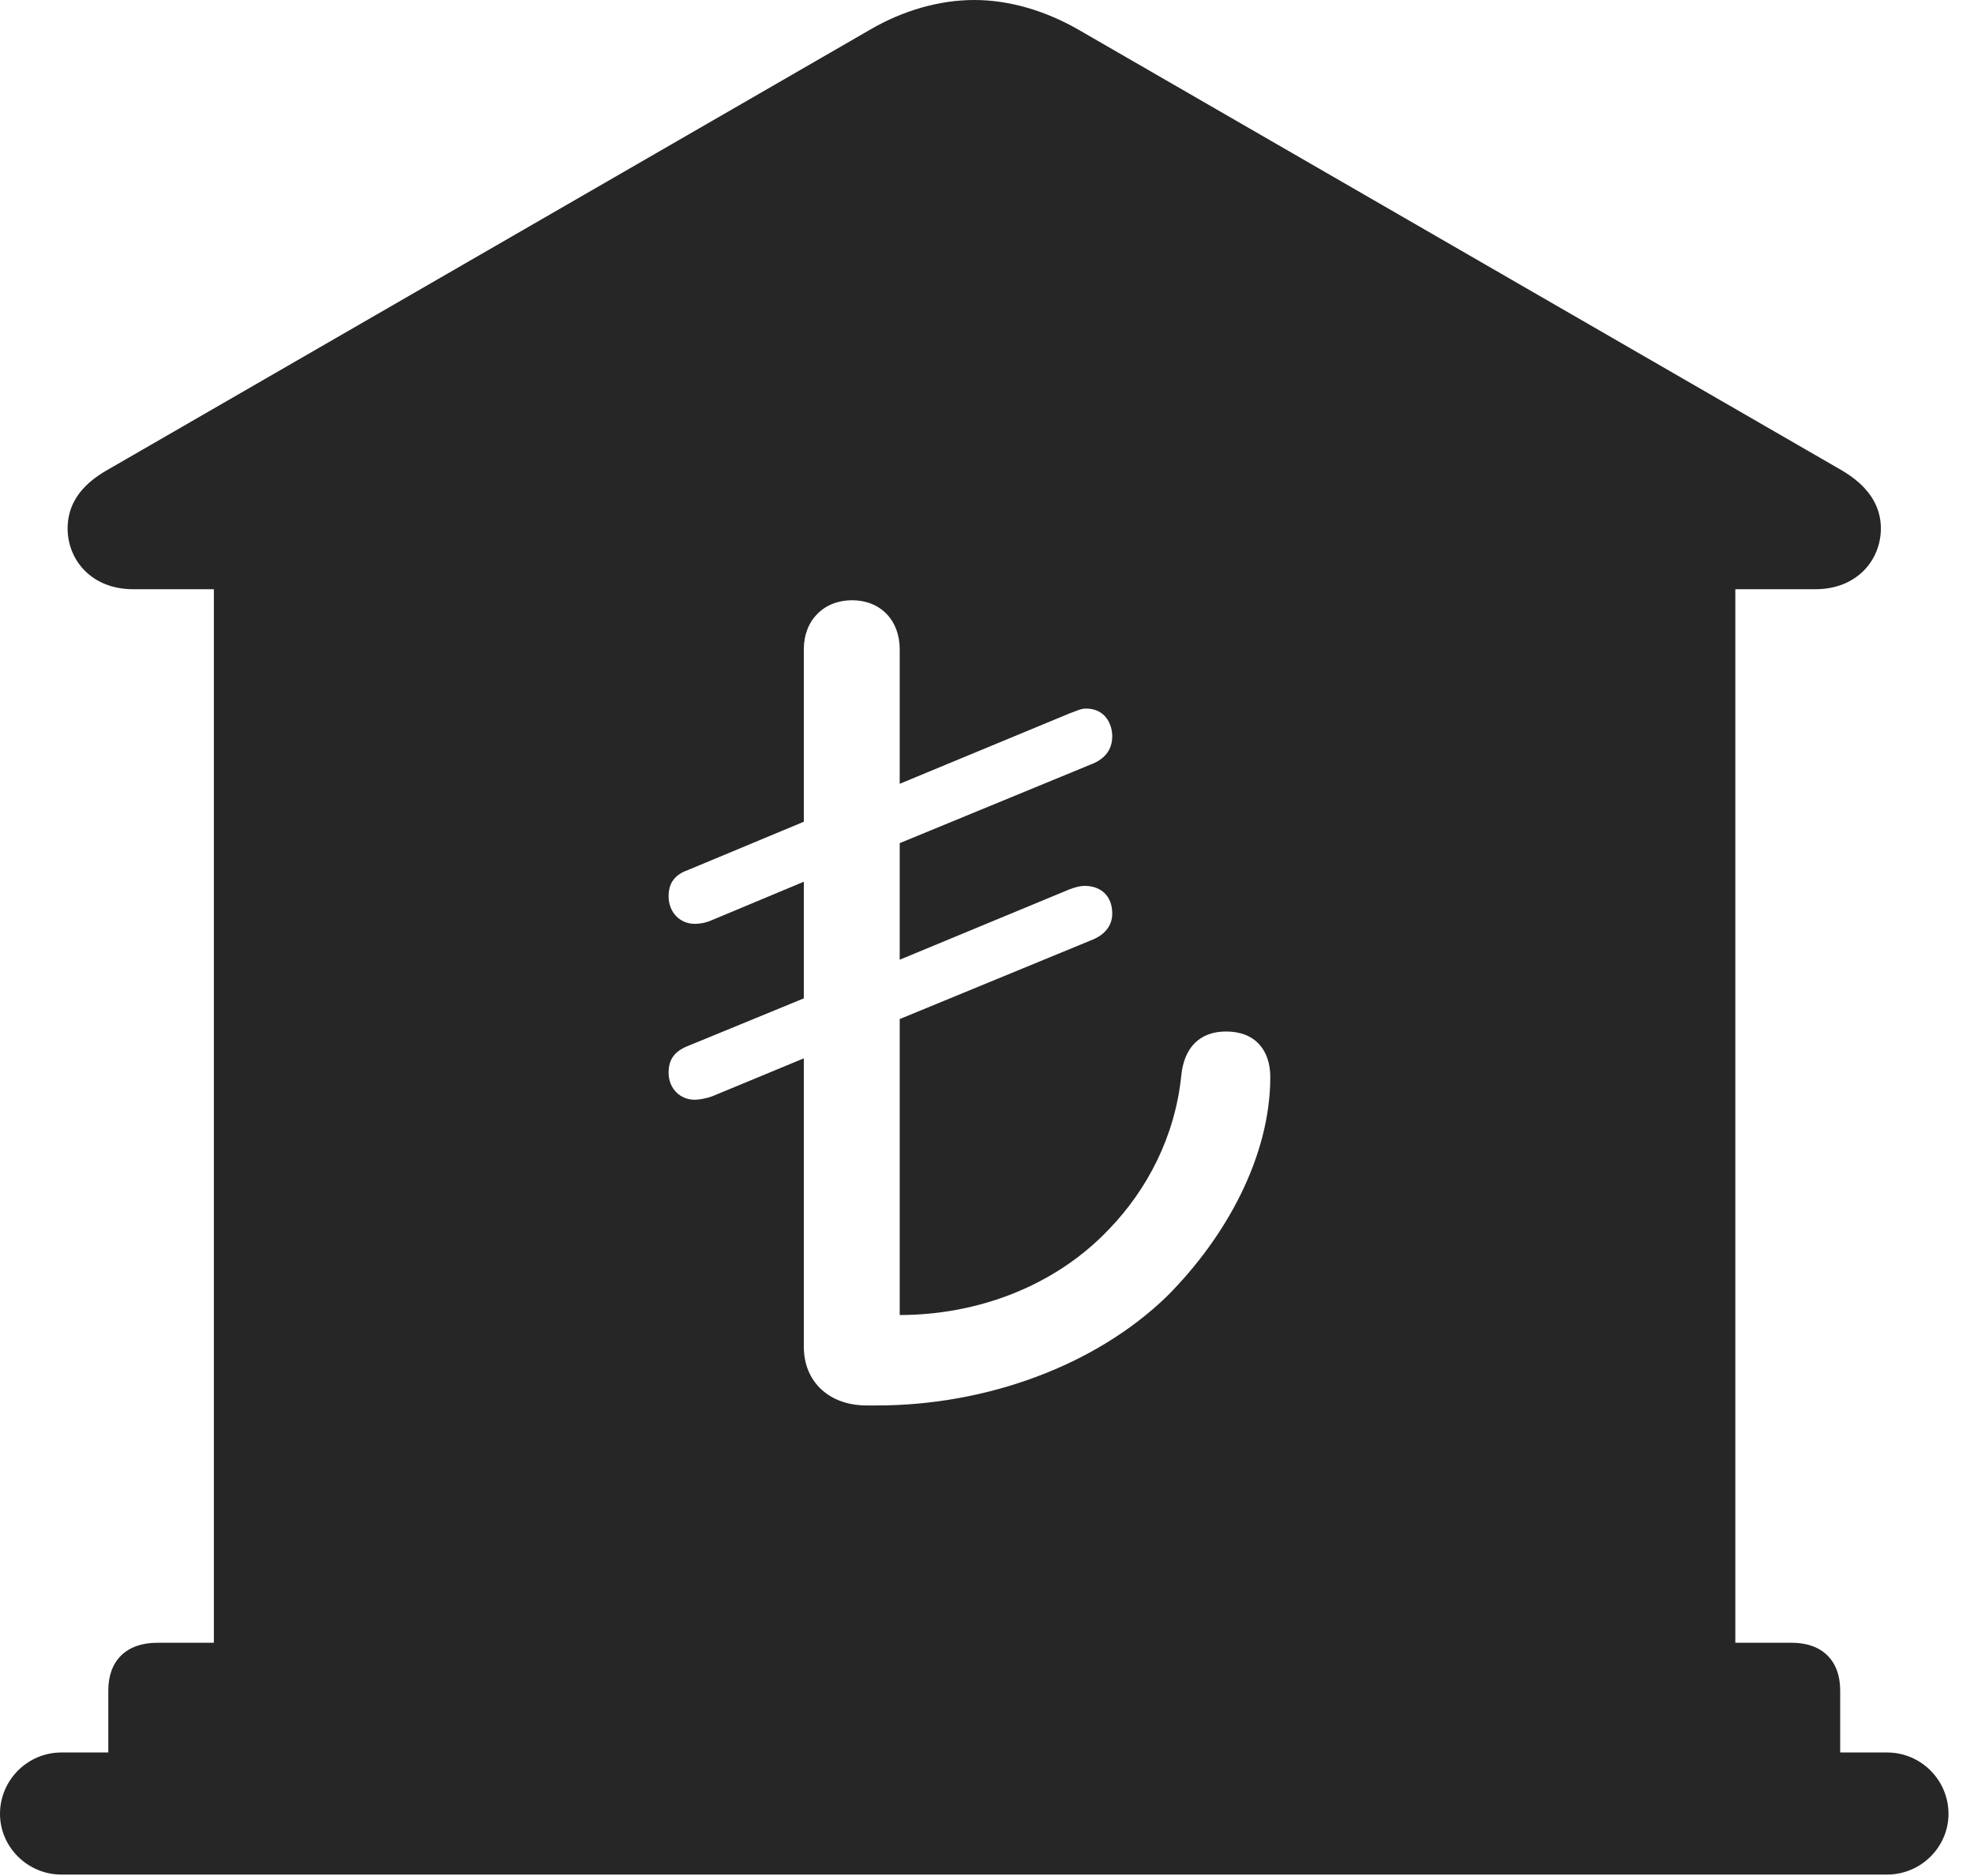 <?xml version="1.0" encoding="UTF-8"?>
<!--Generator: Apple Native CoreSVG 326-->
<!DOCTYPE svg
PUBLIC "-//W3C//DTD SVG 1.1//EN"
       "http://www.w3.org/Graphics/SVG/1.1/DTD/svg11.dtd">
<svg version="1.1" xmlns="http://www.w3.org/2000/svg" xmlns:xlink="http://www.w3.org/1999/xlink" viewBox="0 0 27.939 26.553">
 <g>
  <rect height="26.553" opacity="0" width="27.939" x="0" y="0"/>
  <path d="M15.264 0.42L26.055 6.65C26.445 6.875 26.621 7.158 26.621 7.48C26.621 7.92 26.289 8.34 25.693 8.34L24.561 8.34L24.561 23.252L25.361 23.252C25.791 23.252 26.045 23.506 26.045 23.926L26.045 24.805L26.709 24.805C27.188 24.805 27.578 25.195 27.578 25.674C27.578 26.143 27.188 26.533 26.709 26.533L0.869 26.533C0.391 26.533 0 26.143 0 25.674C0 25.195 0.391 24.805 0.869 24.805L1.533 24.805L1.533 23.926C1.533 23.506 1.787 23.252 2.227 23.252L3.027 23.252L3.027 8.34L1.885 8.34C1.289 8.34 0.957 7.92 0.957 7.48C0.957 7.158 1.123 6.875 1.523 6.65L12.315 0.42C12.783 0.146 13.301 0 13.789 0C14.277 0 14.785 0.146 15.264 0.42ZM11.377 9.189L11.377 11.631L9.736 12.315C9.541 12.383 9.463 12.51 9.463 12.685C9.463 12.91 9.619 13.076 9.834 13.076C9.893 13.076 9.98 13.066 10.068 13.027L11.377 12.48L11.377 14.131L9.736 14.805C9.541 14.883 9.463 15 9.463 15.185C9.463 15.4 9.619 15.566 9.834 15.566C9.893 15.566 10 15.547 10.078 15.518L11.377 14.98L11.377 19.062C11.377 19.561 11.738 19.893 12.266 19.893L12.412 19.893C13.965 19.893 15.508 19.326 16.514 18.35C17.354 17.51 17.979 16.367 17.979 15.244C17.979 14.873 17.773 14.6 17.354 14.6C16.973 14.6 16.758 14.834 16.719 15.225C16.631 16.084 16.24 16.836 15.693 17.402C14.932 18.203 13.838 18.613 12.734 18.613L12.734 14.424L15.44 13.31C15.645 13.232 15.742 13.096 15.742 12.93C15.742 12.685 15.586 12.539 15.352 12.539C15.283 12.539 15.215 12.559 15.137 12.588L12.734 13.584L12.734 11.934L15.44 10.82C15.645 10.742 15.742 10.605 15.742 10.42C15.742 10.254 15.645 10.029 15.371 10.029C15.293 10.029 15.225 10.068 15.137 10.098L12.734 11.094L12.734 9.189C12.734 8.779 12.461 8.496 12.06 8.496C11.66 8.496 11.377 8.779 11.377 9.189Z" fill="black" fill-opacity="0.85"/>
 </g>
</svg>
